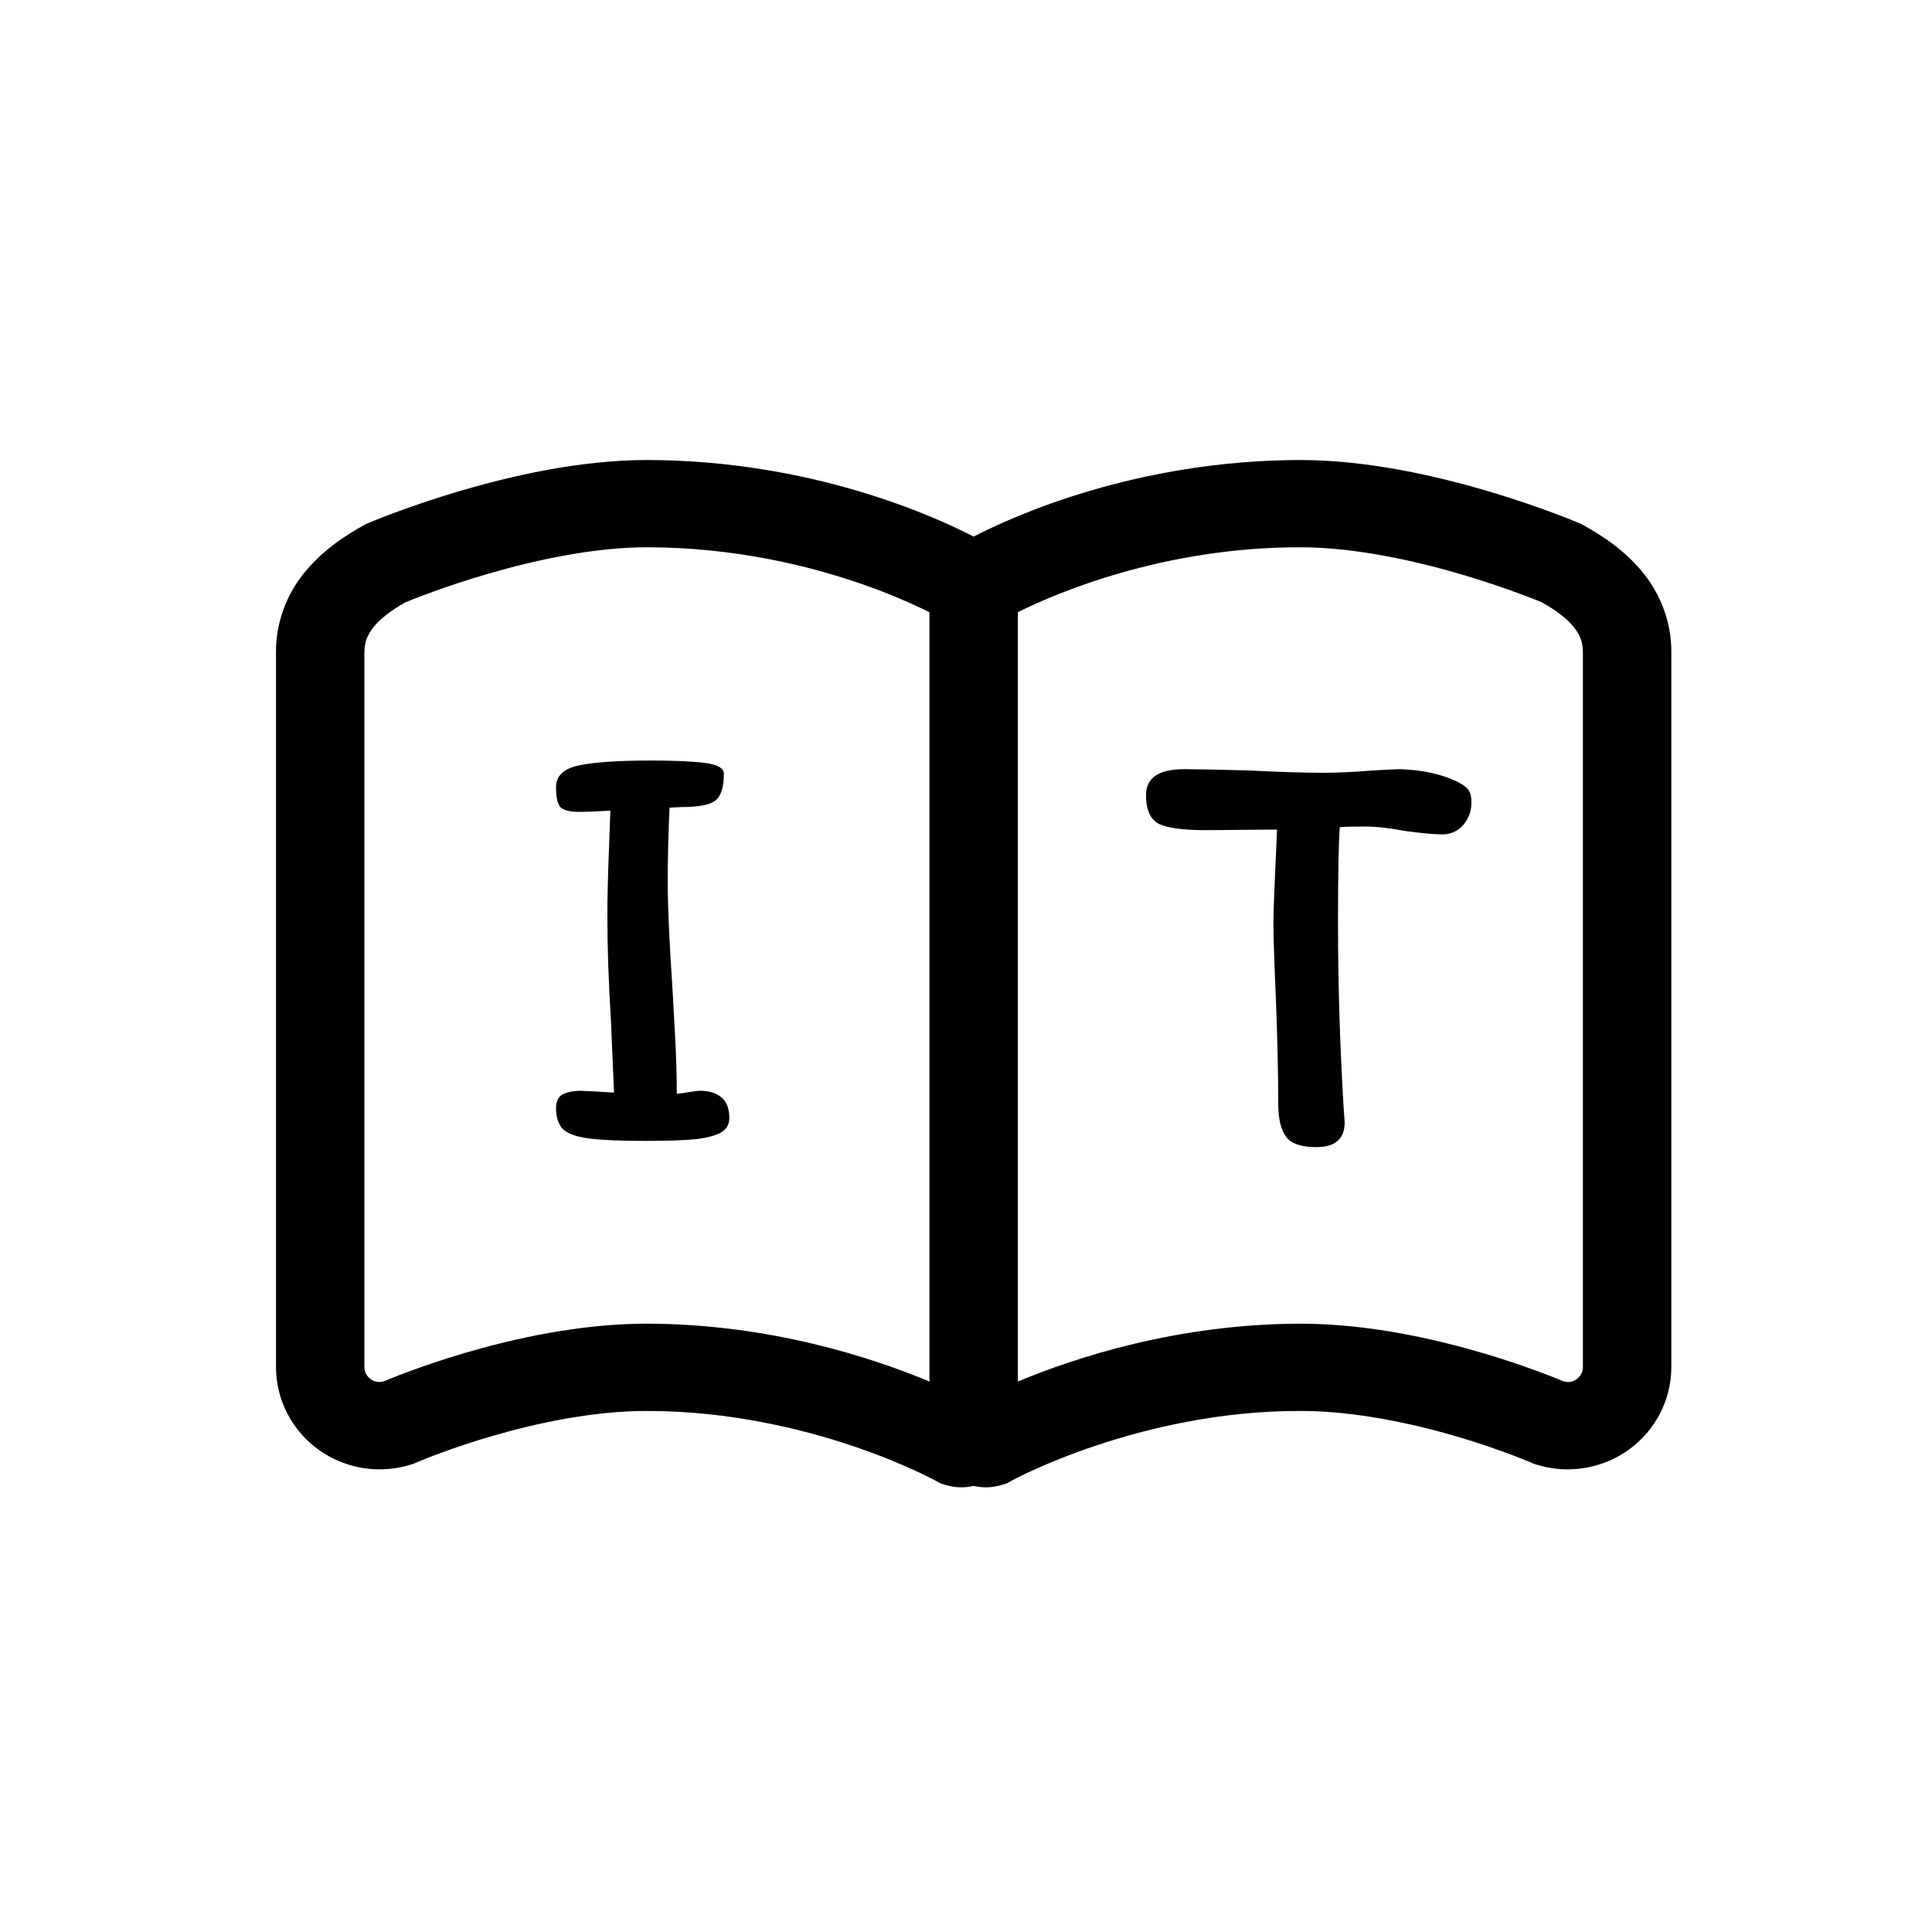 <svg width="128" height="128" viewBox="0 0 128 128" fill="none" xmlns="http://www.w3.org/2000/svg">
<path d="M108.895 37.997C107.781 36.602 106.373 35.602 104.878 34.783L104.757 34.713L104.627 34.66C104.554 34.63 102.158 33.605 98.688 32.571C95.213 31.543 90.676 30.485 86.154 30.477C75.296 30.494 67.182 34.173 64.507 35.549C61.836 34.173 53.719 30.494 42.858 30.477C38.339 30.485 33.802 31.544 30.327 32.571C26.857 33.605 24.459 34.63 24.388 34.66L24.256 34.713L24.131 34.783C22.642 35.602 21.234 36.602 20.12 37.997C19.003 39.382 18.269 41.234 18.286 43.217V90.571C18.286 92.744 19.341 94.782 21.119 96.055C22.309 96.908 23.72 97.348 25.153 97.348C25.867 97.348 26.586 97.236 27.277 97.016L27.421 96.969L27.559 96.908L27.568 96.905C27.737 96.83 29.791 95.955 32.7 95.114C35.602 94.27 39.371 93.473 42.859 93.479C48.255 93.476 53.111 94.651 56.589 95.832C58.327 96.423 59.721 97.013 60.666 97.448C61.134 97.665 61.495 97.844 61.726 97.963L61.98 98.094L62.037 98.125H62.042V98.128L62.313 98.278L62.606 98.37C62.973 98.484 63.351 98.54 63.721 98.54C63.989 98.54 64.249 98.501 64.508 98.445C64.765 98.501 65.027 98.54 65.292 98.54C65.665 98.54 66.043 98.484 66.407 98.37L66.703 98.278L66.968 98.131C67.005 98.091 75.533 93.454 86.155 93.479C89.757 93.474 93.656 94.323 96.596 95.195C98.068 95.629 99.304 96.067 100.162 96.392C100.59 96.551 100.923 96.685 101.143 96.777L101.392 96.88L101.448 96.905L101.454 96.908L101.595 96.969L101.739 97.017C102.433 97.237 103.152 97.348 103.863 97.348C105.291 97.348 106.707 96.908 107.895 96.056H107.897C109.672 94.783 110.73 92.744 110.73 90.571V43.217C110.746 41.234 110.012 39.382 108.895 37.997ZM61.579 91.529C57.759 89.939 50.994 87.713 42.858 87.696C38.367 87.702 34.019 88.691 30.738 89.654C28.013 90.462 26.052 91.256 25.418 91.521L25.152 91.565C24.938 91.565 24.735 91.498 24.56 91.376C24.295 91.186 24.142 90.891 24.142 90.571V43.217C24.159 42.512 24.317 42.114 24.735 41.563C25.136 41.047 25.863 40.462 26.868 39.902C27.409 39.68 29.511 38.838 32.312 38.022C35.421 37.109 39.399 36.254 42.858 36.259C48.613 36.259 53.573 37.471 57.065 38.682C58.814 39.289 60.191 39.894 61.116 40.337C61.294 40.42 61.435 40.493 61.579 40.562V91.529ZM104.872 90.571C104.872 90.888 104.72 91.186 104.455 91.376C104.28 91.501 104.077 91.565 103.862 91.565L103.597 91.521C102.962 91.256 101.002 90.462 98.276 89.654C94.993 88.691 90.648 87.702 86.154 87.697C78.021 87.713 71.255 89.939 67.436 91.529V40.56C69.839 39.359 76.991 36.245 86.154 36.259C89.728 36.251 93.847 37.164 97.001 38.108C98.578 38.579 99.924 39.05 100.861 39.401C101.329 39.576 101.696 39.721 101.944 39.819L102.144 39.902C103.151 40.459 103.879 41.047 104.283 41.563C104.697 42.114 104.855 42.512 104.872 43.217L104.872 90.571Z" fill="black"/>
<path d="M44.359 53.508C44.279 55.215 44.239 56.855 44.239 58.428C44.239 60.055 44.346 62.441 44.559 65.588C44.586 66.068 44.639 67.041 44.719 68.508C44.799 69.948 44.839 71.268 44.839 72.468C45.106 72.441 45.386 72.401 45.679 72.348C45.999 72.295 46.239 72.268 46.399 72.268C46.986 72.268 47.452 72.415 47.799 72.708C48.146 73.001 48.319 73.455 48.319 74.068C48.319 74.468 48.159 74.775 47.839 74.988C47.519 75.201 46.959 75.361 46.159 75.468C45.386 75.548 44.252 75.588 42.759 75.588C41.106 75.588 39.866 75.535 39.039 75.428C38.212 75.321 37.639 75.121 37.319 74.828C36.999 74.508 36.839 74.041 36.839 73.428C36.839 72.975 36.986 72.668 37.279 72.508C37.572 72.348 37.986 72.268 38.519 72.268L39.359 72.308L40.679 72.388L40.479 67.668C40.319 65.108 40.239 62.761 40.239 60.628C40.239 59.481 40.279 57.908 40.359 55.908L40.439 53.708C39.532 53.761 38.826 53.788 38.319 53.788C37.732 53.788 37.332 53.681 37.119 53.468C36.932 53.255 36.839 52.815 36.839 52.148C36.839 51.401 37.346 50.921 38.359 50.708C39.399 50.495 40.972 50.388 43.079 50.388C44.706 50.388 45.919 50.441 46.719 50.548C47.546 50.655 47.959 50.895 47.959 51.268C47.959 52.175 47.759 52.775 47.359 53.068C46.986 53.335 46.252 53.468 45.159 53.468L44.359 53.508Z" fill="black"/>
<path d="M75.927 52.68C75.927 51.533 76.767 50.96 78.448 50.96C79.168 50.96 80.541 50.987 82.567 51.04C84.808 51.147 86.501 51.2 87.647 51.2C88.581 51.2 89.714 51.147 91.047 51.04C91.954 50.987 92.528 50.96 92.767 50.96C94.234 51.013 95.474 51.28 96.487 51.76C96.781 51.893 97.021 52.053 97.207 52.24C97.394 52.427 97.487 52.733 97.487 53.16C97.487 53.747 97.301 54.253 96.927 54.68C96.554 55.08 96.101 55.28 95.567 55.28C94.981 55.28 94.127 55.2 93.007 55.04C92.021 54.853 91.154 54.76 90.407 54.76C89.688 54.76 89.141 54.773 88.767 54.8C88.688 55.68 88.647 57.787 88.647 61.12C88.647 65.093 88.767 69.12 89.007 73.2L89.088 74.36C89.088 75.453 88.461 76 87.207 76C86.221 76 85.554 75.773 85.207 75.32C84.861 74.84 84.688 74.12 84.688 73.16C84.688 71.267 84.634 68.907 84.528 66.08C84.421 63.733 84.368 62.067 84.368 61.08C84.368 60.413 84.448 58.373 84.608 54.96L79.927 55C78.434 55 77.394 54.867 76.808 54.6C76.221 54.307 75.927 53.667 75.927 52.68Z" fill="black"/>
</svg>
